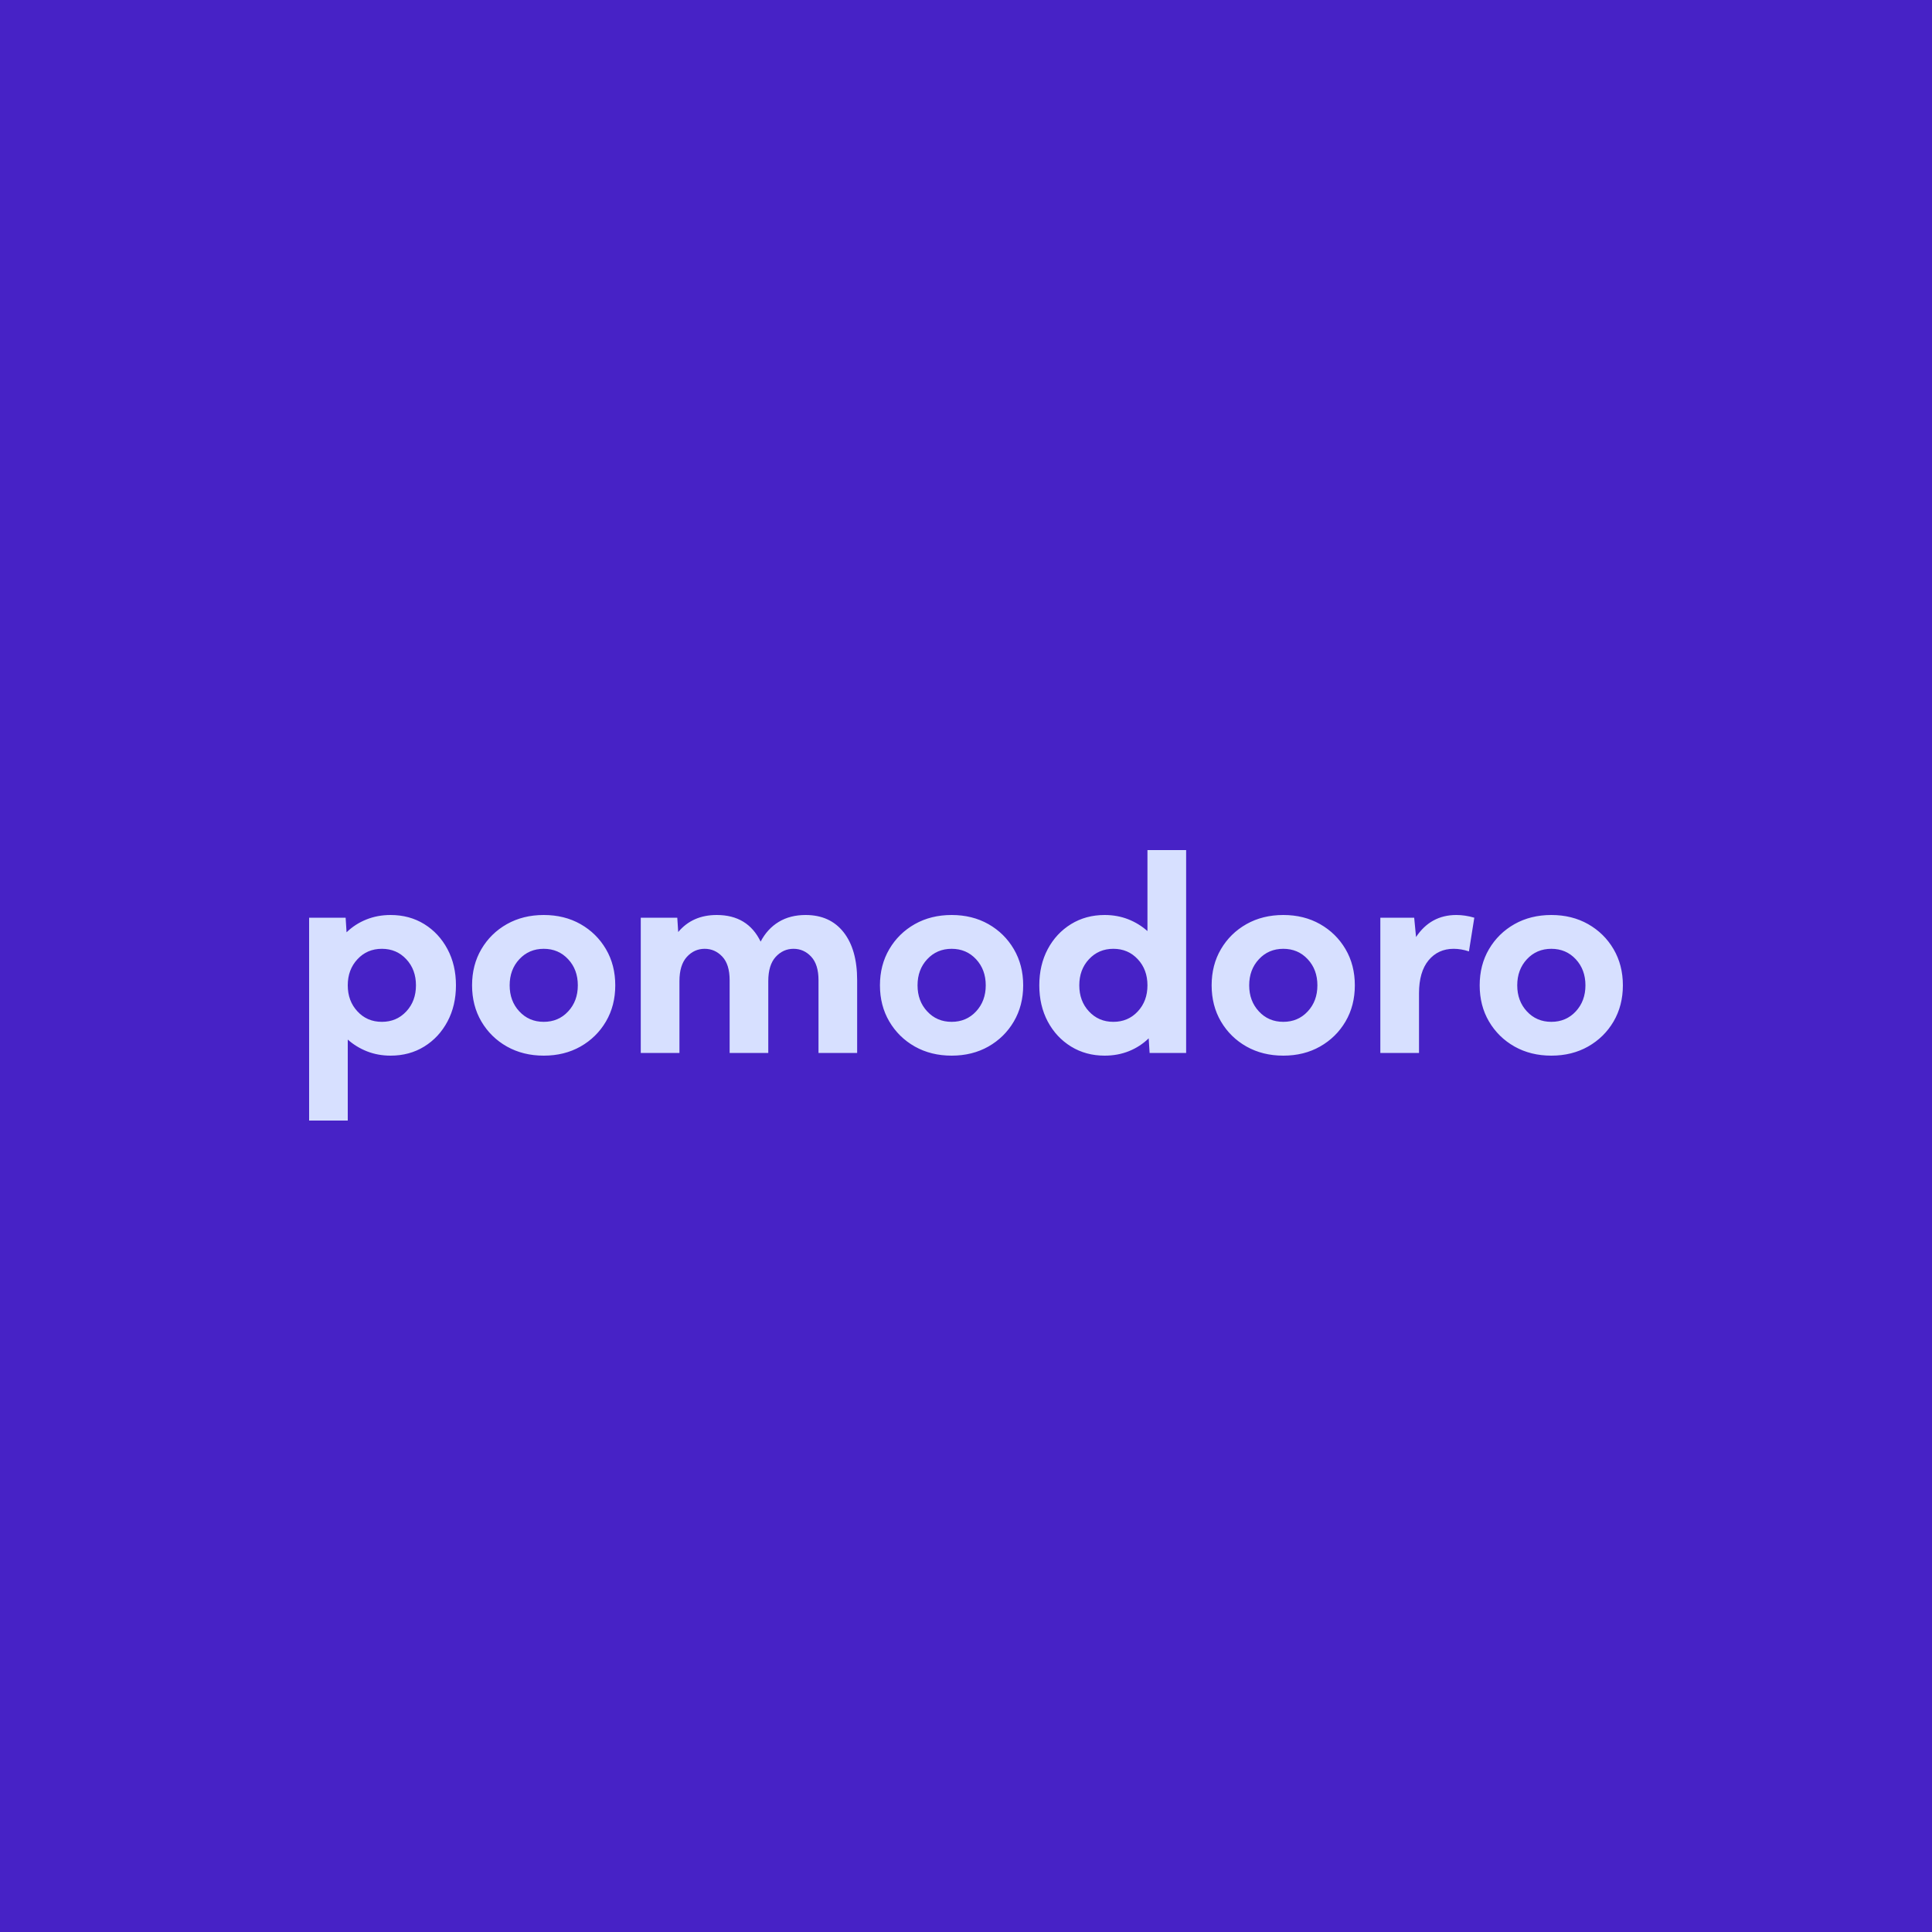<svg width="50" height="50" viewBox="0 0 50 50" fill="none" xmlns="http://www.w3.org/2000/svg">
<rect width="50" height="50" fill="#4722C6"/>
<path fill-rule="evenodd" clip-rule="evenodd" d="M29.219 27.203C29.025 27.281 28.815 27.32 28.588 27.32C28.264 27.32 27.974 27.241 27.718 27.084C27.462 26.926 27.261 26.71 27.115 26.436C26.97 26.162 26.897 25.85 26.897 25.5C26.897 25.15 26.97 24.838 27.115 24.564C27.261 24.29 27.462 24.074 27.718 23.916C27.974 23.759 28.264 23.68 28.588 23.68C28.806 23.68 29.009 23.717 29.196 23.79C29.384 23.864 29.55 23.966 29.696 24.096V22H30.697V27.25H29.752L29.728 26.872C29.582 27.014 29.412 27.125 29.219 27.203ZM9 26.904V29H8V23.75H8.945L8.969 24.128C9.115 23.986 9.285 23.875 9.48 23.797C9.674 23.719 9.884 23.68 10.108 23.68C10.435 23.68 10.726 23.759 10.98 23.916C11.235 24.074 11.435 24.29 11.581 24.564C11.727 24.838 11.8 25.15 11.8 25.5C11.8 25.85 11.727 26.162 11.581 26.436C11.435 26.71 11.235 26.926 10.98 27.084C10.726 27.241 10.435 27.32 10.108 27.32C9.891 27.32 9.688 27.283 9.501 27.21C9.313 27.136 9.146 27.034 9 26.904ZM9.251 26.175C9.417 26.355 9.628 26.445 9.883 26.445C10.137 26.445 10.348 26.355 10.515 26.175C10.682 25.996 10.765 25.771 10.765 25.5C10.765 25.229 10.682 25.004 10.515 24.825C10.348 24.645 10.137 24.555 9.883 24.555C9.628 24.555 9.417 24.645 9.251 24.825C9.084 25.004 9 25.229 9 25.5C9 25.771 9.084 25.996 9.251 26.175ZM14.072 27.32C14.429 27.32 14.746 27.241 15.024 27.084C15.302 26.926 15.521 26.71 15.682 26.436C15.843 26.162 15.923 25.85 15.923 25.5C15.923 25.15 15.843 24.838 15.682 24.564C15.521 24.29 15.302 24.074 15.024 23.916C14.746 23.759 14.429 23.68 14.072 23.68C13.715 23.68 13.398 23.759 13.118 23.916C12.839 24.074 12.619 24.29 12.458 24.564C12.297 24.838 12.217 25.15 12.217 25.5C12.217 25.85 12.297 26.162 12.458 26.436C12.619 26.71 12.839 26.926 13.118 27.084C13.398 27.241 13.715 27.32 14.072 27.32ZM13.44 26.175C13.607 26.355 13.817 26.445 14.072 26.445C14.327 26.445 14.537 26.355 14.704 26.175C14.871 25.996 14.954 25.771 14.954 25.5C14.954 25.229 14.871 25.004 14.704 24.825C14.537 24.645 14.327 24.555 14.072 24.555C13.817 24.555 13.607 24.645 13.44 24.825C13.273 25.004 13.19 25.229 13.19 25.5C13.19 25.771 13.273 25.996 13.44 26.175ZM17.584 27.25V25.392C17.584 25.114 17.648 24.905 17.775 24.765C17.902 24.625 18.056 24.555 18.237 24.555C18.415 24.555 18.567 24.623 18.694 24.758C18.82 24.893 18.883 25.096 18.883 25.367V27.25H19.883V25.392C19.883 25.114 19.947 24.905 20.074 24.765C20.202 24.625 20.356 24.555 20.536 24.555C20.715 24.555 20.867 24.623 20.993 24.758C21.119 24.893 21.183 25.096 21.183 25.367V27.25H22.183V25.367C22.183 24.837 22.066 24.424 21.832 24.126C21.598 23.829 21.27 23.68 20.849 23.68C20.583 23.68 20.351 23.739 20.154 23.858C19.957 23.977 19.801 24.148 19.685 24.369C19.463 23.91 19.084 23.68 18.549 23.68C18.13 23.68 17.798 23.827 17.552 24.121L17.528 23.75H16.583V27.25H17.584ZM25.58 27.084C25.302 27.241 24.985 27.32 24.628 27.32C24.272 27.32 23.954 27.241 23.675 27.084C23.396 26.926 23.176 26.71 23.015 26.436C22.854 26.162 22.773 25.85 22.773 25.5C22.773 25.15 22.854 24.838 23.015 24.564C23.176 24.29 23.396 24.074 23.675 23.916C23.954 23.759 24.272 23.68 24.628 23.68C24.985 23.68 25.302 23.759 25.58 23.916C25.858 24.074 26.077 24.29 26.238 24.564C26.399 24.838 26.48 25.15 26.48 25.5C26.48 25.85 26.399 26.162 26.238 26.436C26.077 26.71 25.858 26.926 25.58 27.084ZM24.628 26.445C24.374 26.445 24.163 26.355 23.996 26.175C23.829 25.996 23.746 25.771 23.746 25.5C23.746 25.229 23.829 25.004 23.996 24.825C24.163 24.645 24.374 24.555 24.628 24.555C24.883 24.555 25.094 24.645 25.261 24.825C25.427 25.004 25.511 25.229 25.511 25.5C25.511 25.771 25.427 25.996 25.261 26.175C25.094 26.355 24.883 26.445 24.628 26.445ZM28.814 26.445C28.559 26.445 28.349 26.355 28.182 26.175C28.015 25.996 27.932 25.771 27.932 25.5C27.932 25.229 28.015 25.004 28.182 24.825C28.349 24.645 28.559 24.555 28.814 24.555C29.069 24.555 29.279 24.645 29.446 24.825C29.613 25.004 29.696 25.229 29.696 25.5C29.696 25.771 29.613 25.996 29.446 26.175C29.279 26.355 29.069 26.445 28.814 26.445ZM34.163 27.084C33.886 27.241 33.568 27.32 33.212 27.32C32.855 27.32 32.537 27.241 32.258 27.084C31.979 26.926 31.759 26.71 31.598 26.436C31.437 26.162 31.357 25.85 31.357 25.5C31.357 25.15 31.437 24.838 31.598 24.564C31.759 24.29 31.979 24.074 32.258 23.916C32.537 23.759 32.855 23.68 33.212 23.68C33.568 23.68 33.886 23.759 34.163 23.916C34.441 24.074 34.661 24.29 34.822 24.564C34.983 24.838 35.063 25.15 35.063 25.5C35.063 25.85 34.983 26.162 34.822 26.436C34.661 26.71 34.441 26.926 34.163 27.084ZM33.212 26.445C32.957 26.445 32.746 26.355 32.58 26.175C32.413 25.996 32.329 25.771 32.329 25.5C32.329 25.229 32.413 25.004 32.58 24.825C32.746 24.645 32.957 24.555 33.212 24.555C33.466 24.555 33.677 24.645 33.844 24.825C34.011 25.004 34.094 25.229 34.094 25.5C34.094 25.771 34.011 25.996 33.844 26.175C33.677 26.355 33.466 26.445 33.212 26.445ZM36.724 25.706V27.25H35.723V23.75H36.599L36.647 24.25C36.9 23.87 37.247 23.68 37.689 23.68C37.84 23.68 37.995 23.703 38.155 23.75L38.016 24.622C37.881 24.577 37.749 24.555 37.62 24.555C37.351 24.555 37.135 24.655 36.97 24.854C36.806 25.054 36.724 25.338 36.724 25.706ZM40.148 27.32C40.505 27.32 40.822 27.241 41.1 27.084C41.378 26.926 41.598 26.71 41.759 26.436C41.919 26.162 42 25.85 42 25.5C42 25.15 41.919 24.838 41.759 24.564C41.598 24.29 41.378 24.074 41.1 23.916C40.822 23.759 40.505 23.68 40.148 23.68C39.792 23.68 39.474 23.759 39.195 23.916C38.916 24.074 38.696 24.29 38.535 24.564C38.374 24.838 38.294 25.15 38.294 25.5C38.294 25.85 38.374 26.162 38.535 26.436C38.696 26.71 38.916 26.926 39.195 27.084C39.474 27.241 39.792 27.32 40.148 27.32ZM39.516 26.175C39.683 26.355 39.894 26.445 40.148 26.445C40.403 26.445 40.614 26.355 40.781 26.175C40.947 25.996 41.031 25.771 41.031 25.5C41.031 25.229 40.947 25.004 40.781 24.825C40.614 24.645 40.403 24.555 40.148 24.555C39.894 24.555 39.683 24.645 39.516 24.825C39.35 25.004 39.266 25.229 39.266 25.5C39.266 25.771 39.35 25.996 39.516 26.175Z" fill="#D7E0FF"/>
</svg>
